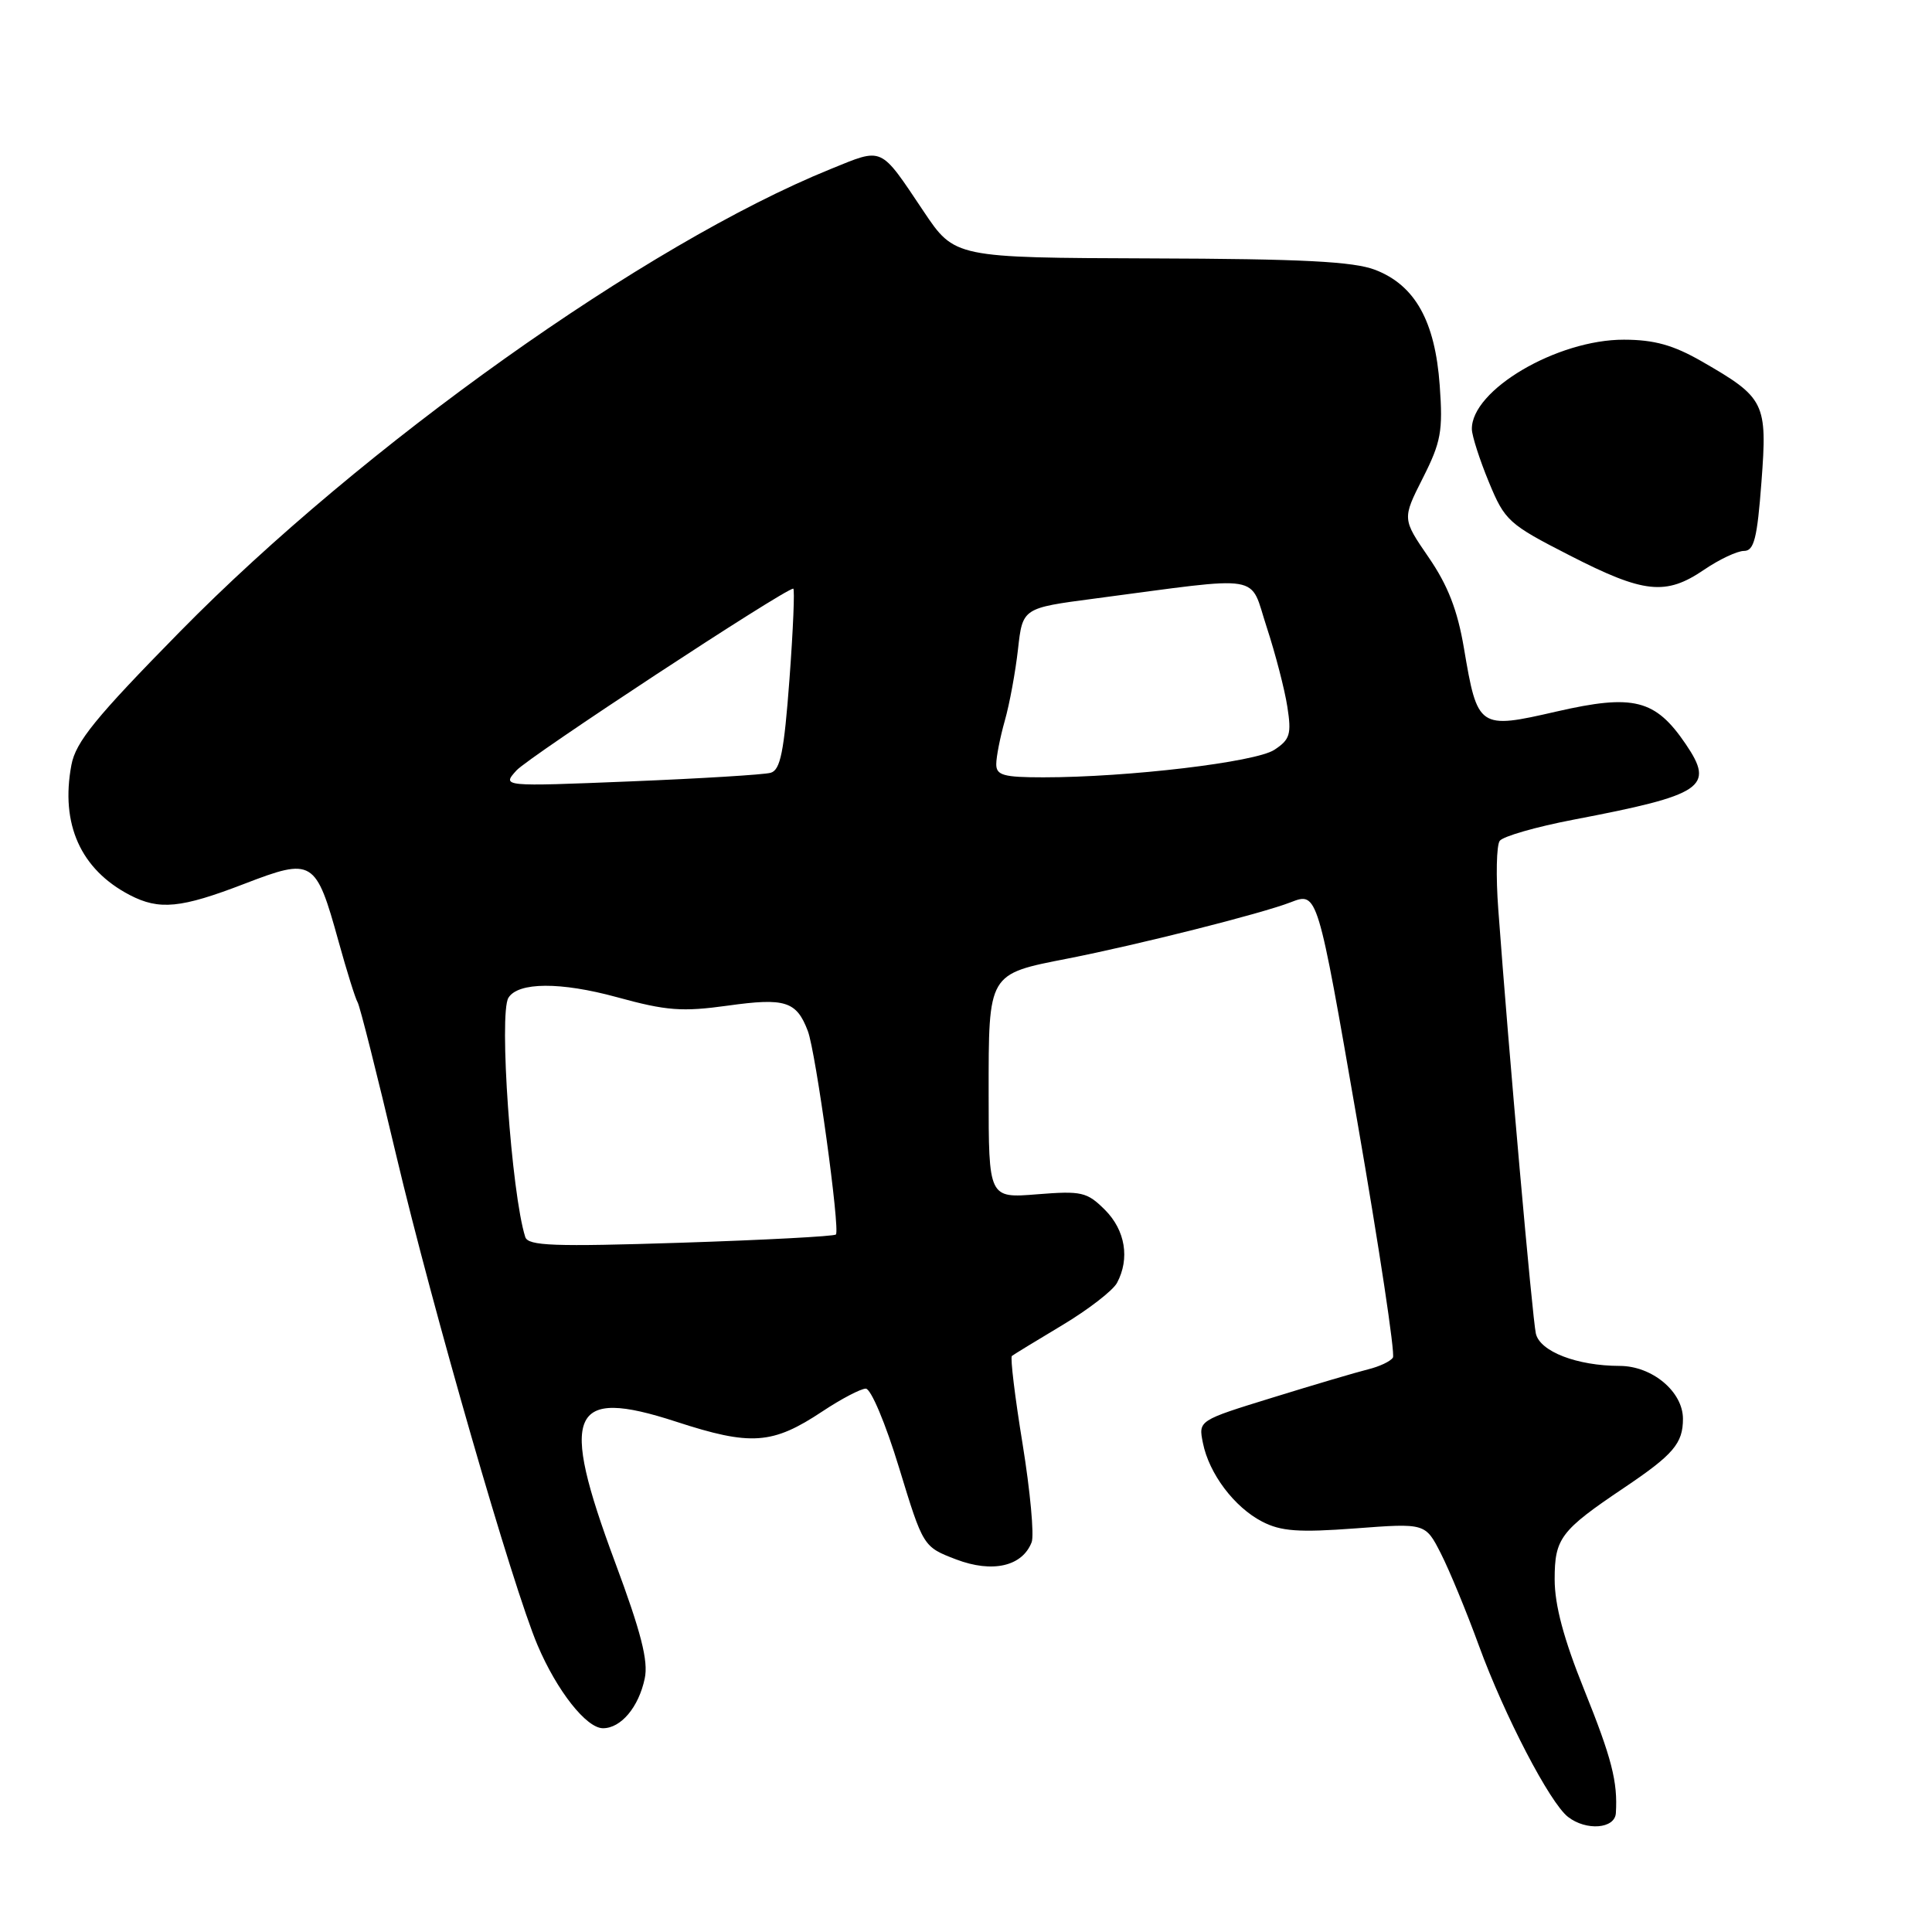 <?xml version="1.0" encoding="UTF-8" standalone="no"?>
<!DOCTYPE svg PUBLIC "-//W3C//DTD SVG 1.1//EN" "http://www.w3.org/Graphics/SVG/1.1/DTD/svg11.dtd" >
<svg xmlns="http://www.w3.org/2000/svg" xmlns:xlink="http://www.w3.org/1999/xlink" version="1.1" viewBox="0 0 256 256">
 <g >
 <path fill="currentColor"
d=" M 214.11 240.25 C 214.37 236.10 213.57 232.98 209.90 223.87 C 207.20 217.18 206.00 212.68 206.00 209.27 C 206.00 203.83 206.78 202.80 215.18 197.15 C 221.74 192.74 223.00 191.26 223.00 188.00 C 223.00 184.41 218.93 181.00 214.62 180.99 C 208.96 180.98 204.06 179.09 203.51 176.71 C 203.05 174.67 199.89 139.10 198.53 120.50 C 198.20 116.10 198.29 112.01 198.72 111.42 C 199.15 110.82 203.55 109.56 208.50 108.61 C 225.73 105.32 227.24 104.30 223.37 98.60 C 219.34 92.66 216.46 91.94 206.25 94.28 C 195.94 96.65 195.78 96.54 193.98 85.89 C 193.13 80.85 191.85 77.56 189.30 73.85 C 185.80 68.75 185.80 68.75 188.53 63.35 C 190.94 58.58 191.21 57.14 190.77 51.07 C 190.16 42.56 187.51 37.80 182.23 35.76 C 179.35 34.65 172.55 34.30 152.50 34.24 C 126.50 34.15 126.50 34.15 122.38 28.00 C 116.53 19.28 117.10 19.54 110.01 22.42 C 85.63 32.32 48.07 59.04 23.83 83.71 C 12.65 95.09 10.03 98.31 9.46 101.37 C 7.99 109.20 10.69 115.21 17.20 118.60 C 21.11 120.63 23.96 120.35 32.38 117.11 C 41.45 113.62 41.85 113.86 44.86 124.74 C 45.96 128.72 47.10 132.35 47.39 132.82 C 47.68 133.29 49.98 142.41 52.50 153.08 C 57.32 173.43 67.95 210.31 71.23 218.00 C 73.80 224.05 77.70 229.00 79.90 229.00 C 82.28 229.00 84.63 226.21 85.43 222.41 C 85.93 220.09 84.95 216.28 81.49 206.98 C 74.09 187.08 75.51 183.80 89.56 188.37 C 99.52 191.62 102.35 191.42 109.00 187.00 C 111.47 185.36 114.05 184.01 114.72 184.00 C 115.40 184.00 117.35 188.63 119.13 194.48 C 122.33 204.96 122.33 204.96 126.69 206.63 C 131.50 208.46 135.46 207.56 136.70 204.35 C 137.05 203.43 136.51 197.58 135.50 191.34 C 134.48 185.11 133.85 179.86 134.08 179.67 C 134.31 179.49 137.31 177.65 140.76 175.59 C 144.20 173.53 147.46 171.01 148.01 169.99 C 149.73 166.77 149.11 163.02 146.42 160.32 C 144.03 157.94 143.33 157.78 137.42 158.25 C 131.00 158.77 131.00 158.77 131.00 144.91 C 131.00 128.87 130.87 129.09 141.50 127.01 C 150.86 125.17 167.13 121.07 171.04 119.55 C 174.58 118.18 174.58 118.18 179.85 148.59 C 182.75 165.31 184.88 179.39 184.57 179.88 C 184.27 180.38 182.78 181.08 181.26 181.45 C 179.74 181.83 174.07 183.50 168.65 185.18 C 158.79 188.22 158.79 188.22 159.39 191.19 C 160.20 195.27 163.55 199.71 167.24 201.62 C 169.73 202.91 172.07 203.08 179.59 202.52 C 188.87 201.82 188.87 201.82 190.92 205.84 C 192.05 208.06 194.32 213.55 195.96 218.05 C 199.35 227.33 205.36 238.88 207.77 240.75 C 210.19 242.63 213.98 242.33 214.11 240.25 Z  M 225.79 75.50 C 227.81 74.12 230.20 73.00 231.09 73.00 C 232.42 73.00 232.84 71.35 233.40 63.88 C 234.20 53.35 233.88 52.71 225.50 47.89 C 221.72 45.72 219.20 45.02 215.19 45.01 C 206.31 44.99 194.93 51.70 195.03 56.88 C 195.05 57.77 196.06 60.92 197.28 63.87 C 199.40 69.01 199.88 69.45 208.00 73.60 C 217.83 78.64 220.72 78.95 225.79 75.50 Z  M 69.60 163.91 C 67.77 158.21 66.08 134.30 67.37 132.21 C 68.66 130.12 74.29 130.09 81.74 132.13 C 88.33 133.94 90.37 134.09 96.45 133.25 C 104.04 132.19 105.54 132.66 107.04 136.61 C 108.10 139.38 111.35 162.99 110.76 163.58 C 110.52 163.82 101.26 164.31 90.19 164.67 C 73.35 165.21 69.98 165.09 69.60 163.91 Z  M 68.43 102.09 C 70.06 100.28 103.98 78.00 105.11 78.00 C 105.32 78.00 105.10 83.39 104.61 89.98 C 103.89 99.63 103.41 102.04 102.11 102.40 C 101.22 102.65 92.85 103.16 83.50 103.54 C 66.50 104.23 66.50 104.23 68.43 102.09 Z  M 132.01 101.25 C 132.01 100.29 132.52 97.70 133.14 95.50 C 133.77 93.30 134.55 89.04 134.89 86.03 C 135.50 80.57 135.50 80.57 145.00 79.32 C 167.86 76.31 165.48 75.92 167.85 83.12 C 169.00 86.63 170.23 91.37 170.58 93.65 C 171.15 97.29 170.93 98.00 168.85 99.36 C 166.37 100.99 149.49 103.00 138.25 103.00 C 132.96 103.00 132.00 102.73 132.01 101.25 Z "/>
</g>
</svg>